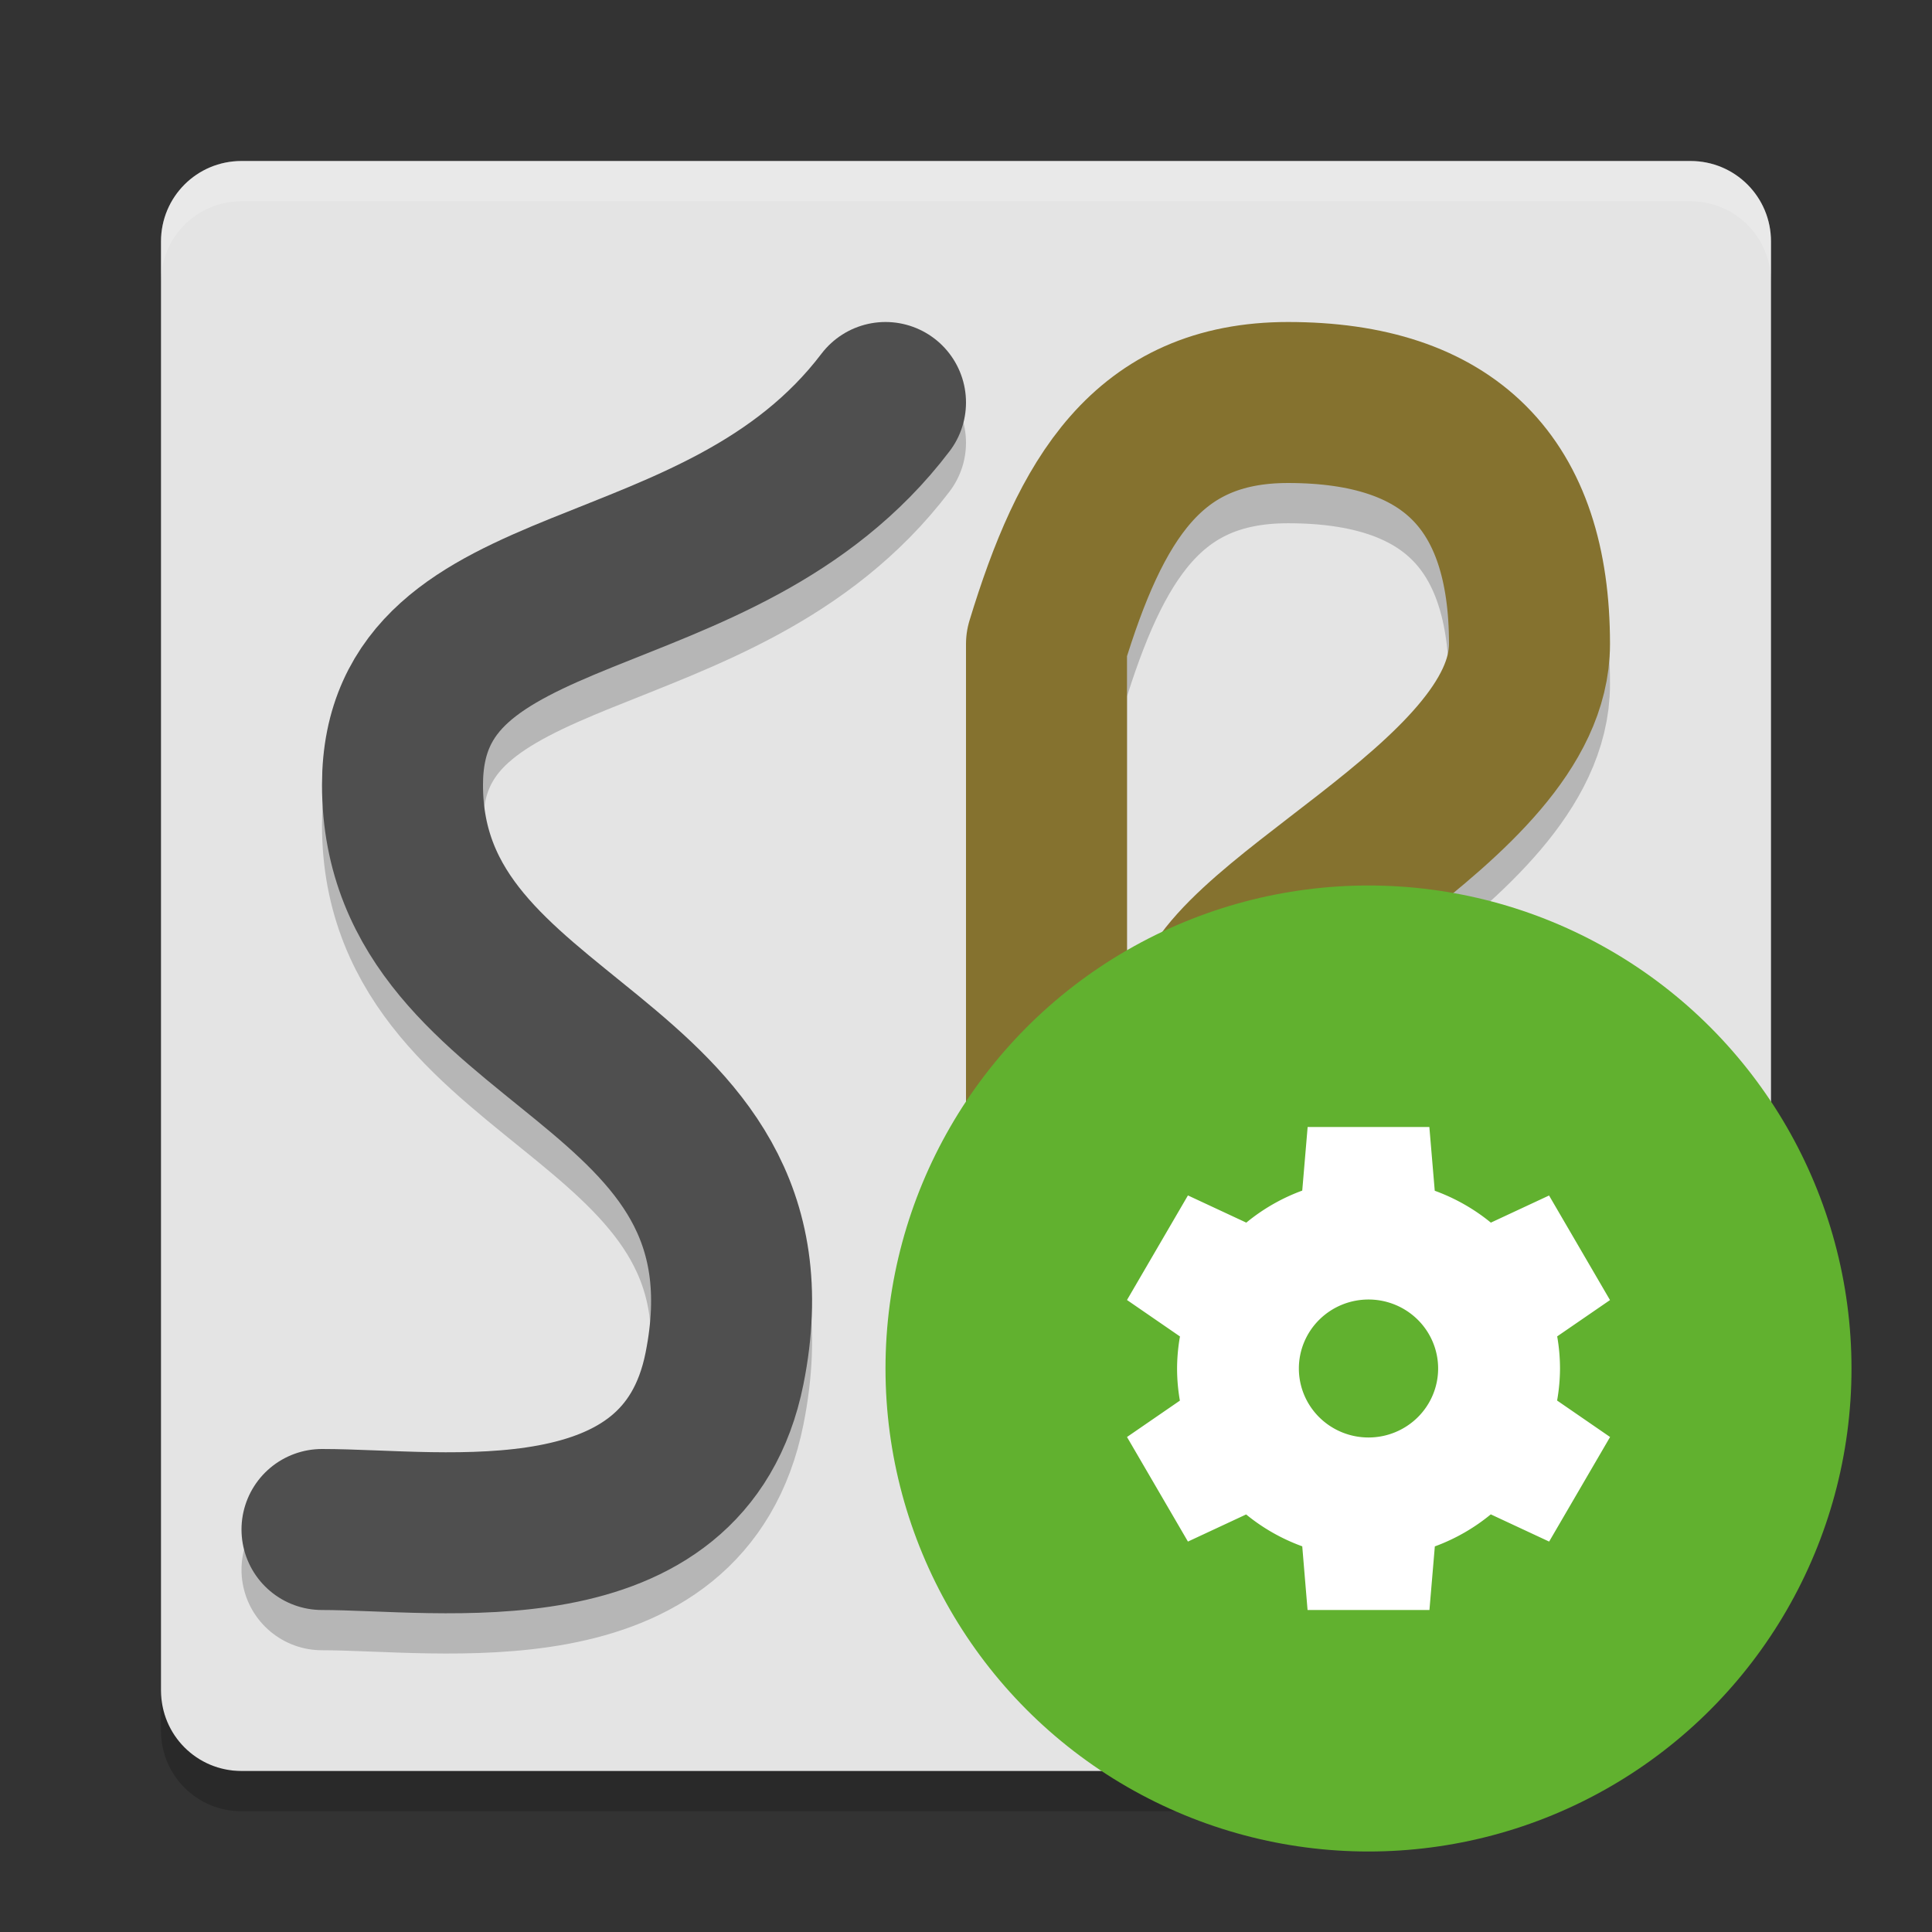 <svg xmlns="http://www.w3.org/2000/svg" width="24" height="24" version="1.1"><rect width="100%" height="100%" fill="#333333" stroke="none"/><defs>
<linearGradient id="ucPurpleBlue" x1="0%" y1="0%" x2="100%" y2="100%">
  <stop offset="0%" style="stop-color:#B794F4;stop-opacity:1"/>
  <stop offset="100%" style="stop-color:#4299E1;stop-opacity:1"/>
</linearGradient>
</defs>
 <path style="fill:#e4e4e4" transform="matrix(0,-1,-1,0,0,0)" d="M -21,-18.6 -16.411,-22 -3,-22 c 0.554,0 1,0.446 1,1 l 0,18 c 0,0.554 -0.446,1 -1,1 l -18,0 c -0.554,0 -1,-0.446 -1,-1 l 0,-14.6 c 0,-0.554 0.555,-0.67 1,-1 z"/>
 <path style="opacity:0.2;fill:none;stroke:#000000;stroke-width:2;stroke-linecap:round;stroke-linejoin:round" d="m 11,5.5 c -2.067,2.721 -6,2 -6,4.75 0,3.334 4.791,3.297 4,7.25 -0.5,2.5 -3.5,2 -5,2"/>
 <path style="opacity:0.2;fill:#ffffff" d="m 3,2 c -0.554,0 -1,0.446 -1,1 l 0,0.5 c 0,-0.554 0.446,-1 1,-1 l 18,0 c 0.554,0 1,0.446 1,1 l 0,-0.5 c 0,-0.554 -0.446,-1 -1,-1 z"/>
 <path style="opacity:0.2" d="m 3,22.5 c -0.554,0 -1,-0.446 -1,-1 L 2,21 c 0,0.554 0.446,1 1,1 l 14.6,0 c 0.554,0 1,-0.446 1,-1 l 0,0.5 c 0,0.554 -0.446,1 -1,1 z"/>
 <path style="fill:none;stroke:#4f4f4f;stroke-width:2;stroke-linecap:round;stroke-linejoin:round" d="M 11,5 C 8.933,7.721 5,7 5,9.75 5,13.084 9.791,13.047 9,17 8.5,19.5 5.5,19 4,19"/>
 <path style="opacity:0.2;fill:none;stroke:#000000;stroke-width:2;stroke-linecap:round;stroke-linejoin:round" d="m 13,19.5 0,-11 c 0.546,-1.792 1.251,-3 3,-3 2,0 3,1 3,3 0,2 -4,3.5 -4,4.75 0,1.25 4,5.25 5,6.25"/>
 <path style="fill:none;stroke:#85722f;stroke-width:2;stroke-linecap:round;stroke-linejoin:round" d="m 13,19 0,-11 c 0.546,-1.792 1.251,-3 3,-3 2,0 3,1 3,3 0,2 -4,3.5 -4,4.75 0,1.25 4,5.25 5,6.25"/>
 <circle style="fill:#61b12f" cx="17" cy="17" r="6"/>
 <path style="fill:#ffffff" d="m 16.244,14 -0.067,0.79 a 2.378,2.357 0 0 0 -0.695,0.398 l -0.725,-0.338 -0.757,1.299 0.658,0.453 a 2.378,2.357 0 0 0 -0.036,0.398 2.378,2.357 0 0 0 0.035,0.399 l -0.657,0.452 0.757,1.299 0.723,-0.337 a 2.378,2.357 0 0 0 0.697,0.396 L 16.243,20 l 1.514,0 0.067,-0.79 a 2.378,2.357 0 0 0 0.695,-0.398 l 0.725,0.338 0.757,-1.299 -0.658,-0.453 a 2.378,2.357 0 0 0 0.036,-0.398 2.378,2.357 0 0 0 -0.035,-0.399 l 0.656,-0.451 -0.757,-1.299 -0.723,0.337 a 2.378,2.357 0 0 0 -0.697,-0.396 l -0.067,-0.792 -1.514,0 z m 0.757,2.143 a 0.865,0.857 0 0 1 0.864,0.857 0.865,0.857 0 0 1 -0.865,0.857 0.865,0.857 0 0 1 -0.865,-0.857 0.865,0.857 0 0 1 0.865,-0.857 z"/>
</svg>
